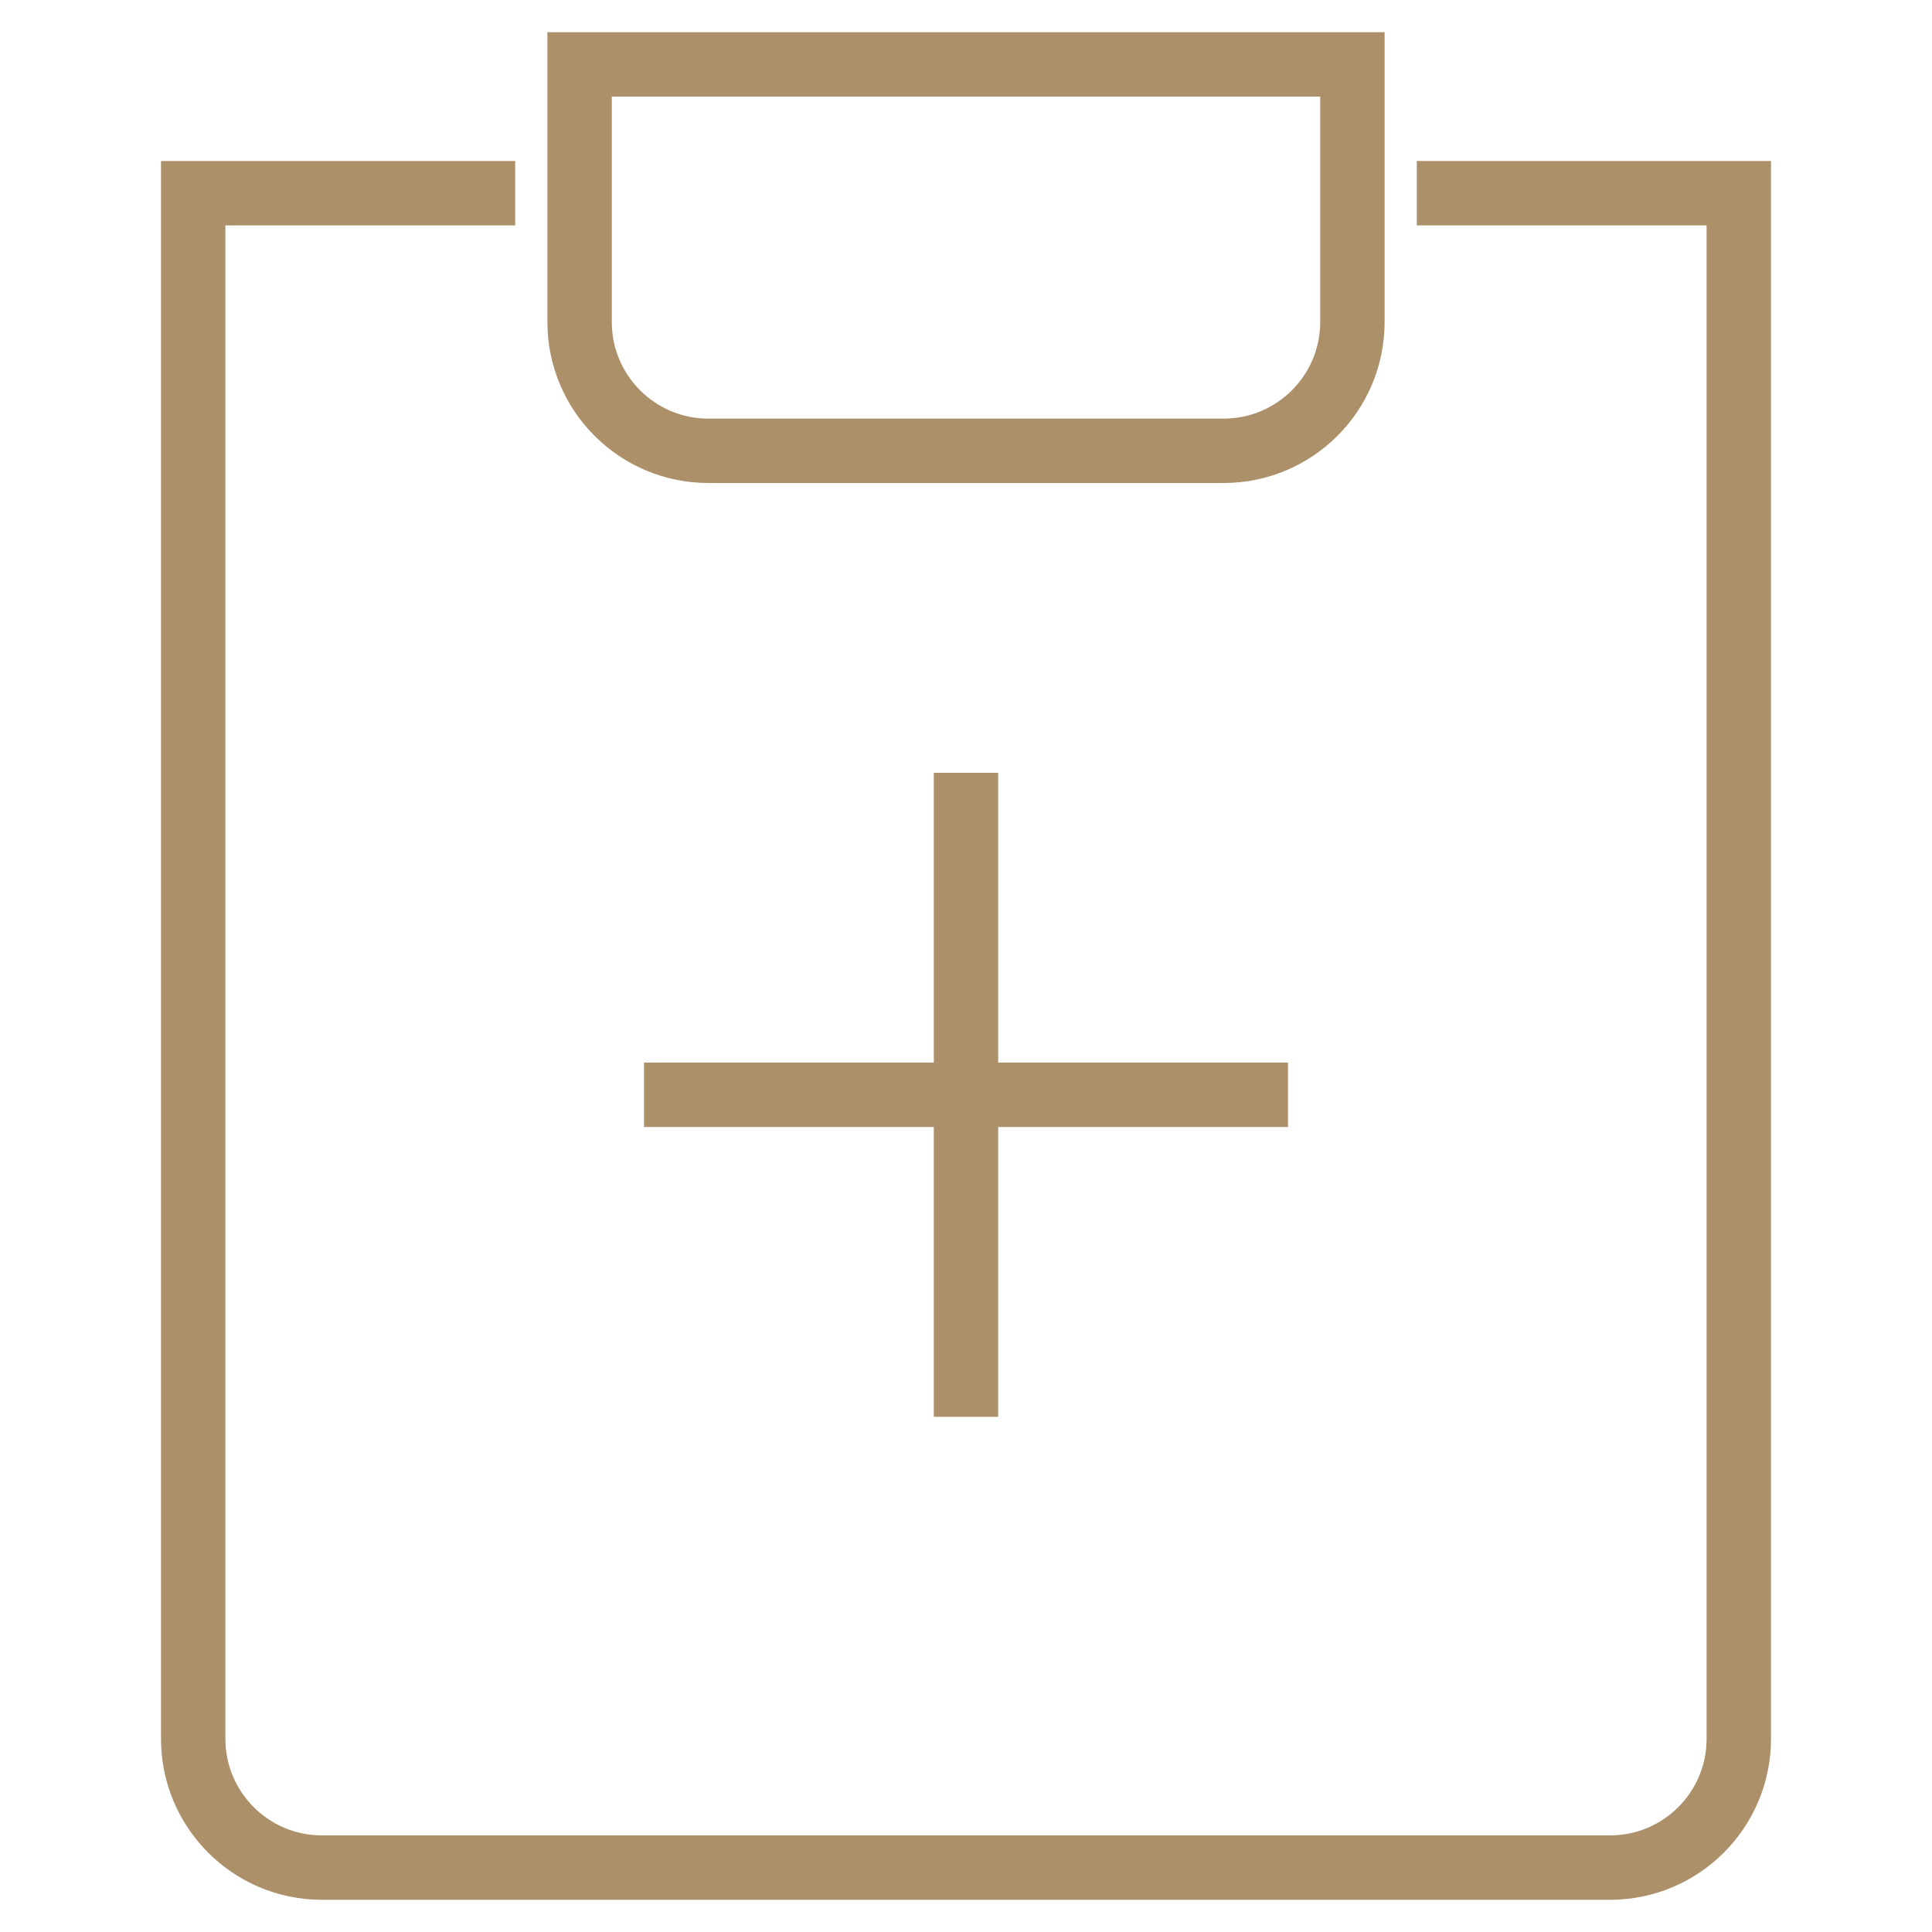 <svg width="60" height="60" viewBox="0 0 60 60" fill="none" xmlns="http://www.w3.org/2000/svg">
<path d="M44 6H54V54C54 56.209 52.209 58 50 58H10C7.791 58 6 56.209 6 54V6H16M30 24V44M20 34H40M18 2H42V10C42 12.209 40.209 14 38 14H22C19.791 14 18 12.209 18 10V2Z" stroke="#AC906A" stroke-width="2"/>
</svg>
